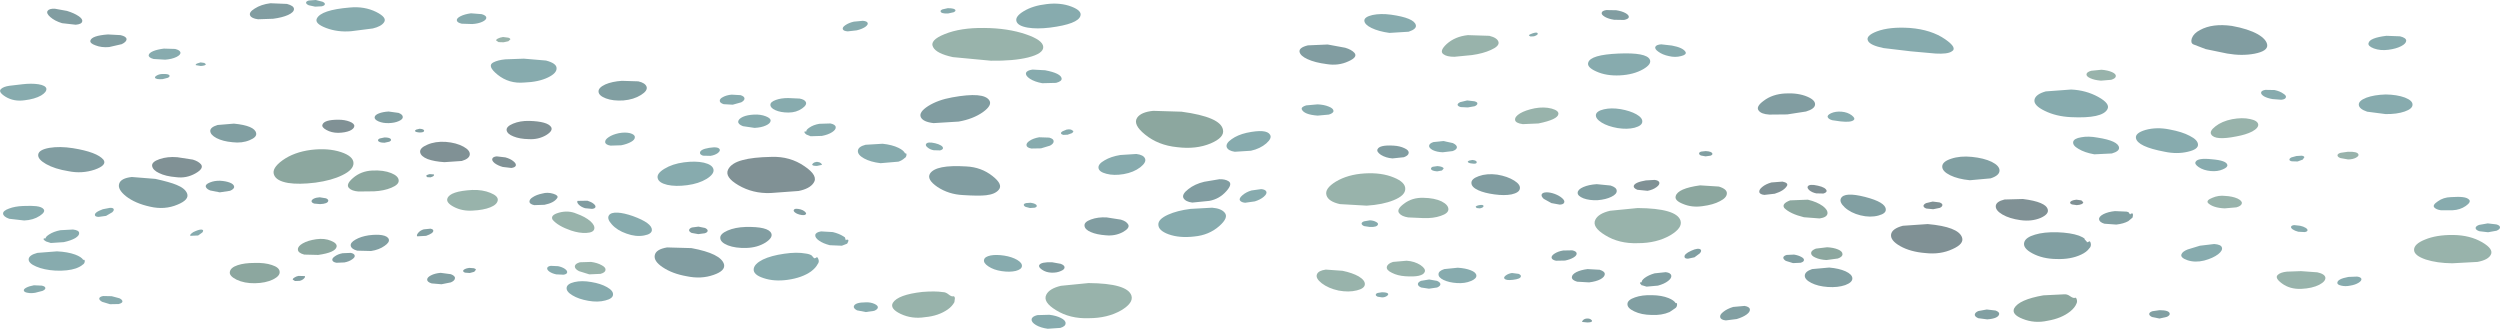 <?xml version="1.0" encoding="UTF-8" standalone="no"?>
<svg xmlns:xlink="http://www.w3.org/1999/xlink" height="96.5px" width="733.05px" xmlns="http://www.w3.org/2000/svg">
  <g transform="matrix(1.0, 0.0, 0.0, 1.0, 0.0, 0.0)">
    <use height="96.5" transform="matrix(1.0, 0.0, 0.0, 1.0, 0.0, 0.0)" width="733.05" xlink:href="#shape0"/>
  </g>
  <defs>
    <g id="shape0" transform="matrix(1.0, 0.0, 0.0, 1.0, 0.0, 0.0)">
      <path d="M572.25 15.1 Q571.05 15.9 567.55 15.7 L560.3 15.05 552.3 14.1 Q548.4 13.3 547.75 12.0 546.95 10.5 550.35 9.2 554.1 7.8 560.05 8.2 566.3 8.7 570.35 11.5 574.1 14.1 572.25 15.1" fill="#87abae" fill-rule="evenodd" stroke="none"/>
      <path d="M664.8 13.2 Q664.95 15.0 661.05 15.75 657.35 16.45 653.05 15.7 L646.75 14.4 643.1 13.0 Q642.25 12.55 642.7 11.2 643.25 9.75 645.1 8.8 648.75 6.8 654.45 7.6 659.2 8.45 662.05 10.05 664.6 11.55 664.8 13.2" fill="#819da1" fill-rule="evenodd" stroke="none"/>
      <path d="M142.6 5.2 Q142.6 5.85 141.4 6.4 140.2 6.95 138.45 7.05 L135.4 6.95 Q134.05 6.65 133.95 6.0 133.85 5.35 135.05 4.75 136.25 4.15 138.1 3.9 L141.25 4.15 Q142.6 4.55 142.6 5.2" fill="#87abae" fill-rule="evenodd" stroke="none"/>
      <path d="M690.8 46.25 Q689.85 46.75 688.5 46.75 L686.25 46.35 Q685.35 46.0 685.4 45.5 685.45 45.05 686.35 44.8 L688.45 44.5 Q691.3 44.4 691.55 45.3 691.7 45.75 690.8 46.25" fill="#98b3ab" fill-rule="evenodd" stroke="none"/>
      <path d="M675.7 46.1 L675.2 46.8 673.7 47.35 672.0 47.3 Q671.3 47.15 671.3 46.8 671.3 46.45 671.9 46.15 L673.35 45.75 674.9 45.65 Q675.6 45.75 675.7 46.1" fill="#87abae" fill-rule="evenodd" stroke="none"/>
      <path d="M149.65 11.55 L149.05 12.1 147.65 12.4 146.2 12.35 145.5 11.9 Q145.4 11.6 146.0 11.3 146.55 11.0 147.5 10.85 L149.05 11.05 Q149.65 11.25 149.65 11.55" fill="#98b3ab" fill-rule="evenodd" stroke="none"/>
      <path d="M160.1 17.75 Q163.15 18.55 163.2 19.95 163.3 21.45 160.7 22.7 157.95 24.05 153.7 24.2 149.25 24.6 145.9 21.9 142.7 19.3 144.65 18.3 146.0 17.6 148.15 17.4 L153.6 17.2 160.1 17.75" fill="#87abae" fill-rule="evenodd" stroke="none"/>
      <path d="M535.95 34.4 Q535.65 33.8 536.9 33.2 538.25 32.6 540.0 32.75 541.75 32.9 542.95 33.8 544.05 34.65 543.6 35.15 542.85 35.95 539.7 35.6 L537.25 35.25 Q536.2 34.95 535.95 34.4" fill="#87abae" fill-rule="evenodd" stroke="none"/>
      <path d="M529.55 32.7 L524.05 33.55 518.8 33.6 Q516.45 33.45 515.7 32.45 514.75 31.3 517.15 29.55 519.7 27.6 523.5 27.4 527.25 27.2 529.95 28.35 532.4 29.4 532.2 30.75 532.05 31.95 529.55 32.7" fill="#819da1" fill-rule="evenodd" stroke="none"/>
      <path d="M657.35 59.65 Q657.2 60.4 655.75 60.8 L652.3 61.1 Q648.95 60.95 647.45 59.55 646.8 58.75 648.7 58.0 650.55 57.2 652.5 57.45 654.55 57.55 656.05 58.2 657.5 58.9 657.35 59.65" fill="#98b3ab" fill-rule="evenodd" stroke="none"/>
      <path d="M650.4 74.55 Q648.9 75.7 646.3 76.4 643.65 77.05 641.4 76.3 639.25 75.55 639.65 74.55 639.95 73.75 641.45 73.15 L645.05 72.05 649.25 71.55 Q651.25 71.7 651.5 72.55 651.8 73.45 650.4 74.55" fill="#87abae" fill-rule="evenodd" stroke="none"/>
      <path d="M694.5 12.65 Q694.8 11.1 699.75 10.5 L703.75 10.65 Q705.55 11.1 705.55 11.95 705.5 12.8 704.05 13.55 702.6 14.3 700.3 14.6 697.95 14.9 696.05 14.2 694.25 13.5 694.5 12.65" fill="#87abae" fill-rule="evenodd" stroke="none"/>
      <path d="M724.0 58.55 Q724.65 59.25 723.0 60.4 721.35 61.55 719.15 61.65 L715.7 61.65 Q714.35 61.45 713.8 60.85 713.15 60.15 714.8 59.05 716.45 57.85 718.65 57.8 720.95 57.65 722.1 57.8 723.45 57.95 724.0 58.55" fill="#87abae" fill-rule="evenodd" stroke="none"/>
      <path d="M685.35 82.95 Q685.35 81.8 688.6 81.2 L691.15 81.1 Q692.25 81.25 692.4 81.75 692.55 82.3 691.6 82.9 690.65 83.5 689.15 83.75 687.7 84.05 686.5 83.75 685.35 83.5 685.35 82.95" fill="#87abae" fill-rule="evenodd" stroke="none"/>
      <path d="M707.4 30.7 Q707.4 31.9 705.1 32.7 702.8 33.5 699.5 33.45 L694.1 32.75 Q691.75 31.95 691.65 30.75 691.55 29.55 693.85 28.65 696.15 27.8 699.55 27.7 702.85 27.75 705.15 28.6 707.45 29.5 707.4 30.7" fill="#87abae" fill-rule="evenodd" stroke="none"/>
      <path d="M727.85 71.05 Q731.25 73.05 730.35 74.7 729.6 76.2 726.45 76.8 L719.05 77.2 Q714.55 77.15 711.3 76.1 707.9 74.95 707.85 73.3 707.8 71.55 711.05 70.25 714.4 68.85 719.3 68.9 724.25 68.95 727.85 71.05" fill="#98b3ab" fill-rule="evenodd" stroke="none"/>
      <path d="M648.4 39.45 Q647.75 38.5 649.6 37.05 651.5 35.55 654.5 34.95 657.5 34.4 659.75 34.9 661.95 35.35 662.15 36.45 662.3 37.5 660.4 38.55 658.55 39.5 655.75 40.0 649.5 41.25 648.4 39.45" fill="#98b3ab" fill-rule="evenodd" stroke="none"/>
      <path d="M663.0 27.1 Q663.1 26.55 664.25 26.35 L666.95 26.4 Q668.55 26.75 669.5 27.45 670.5 28.05 670.25 28.6 670.05 29.15 668.9 29.25 L666.35 29.05 Q664.85 28.8 663.85 28.25 662.9 27.65 663.0 27.1" fill="#87abae" fill-rule="evenodd" stroke="none"/>
      <path d="M617.95 32.0 Q616.5 34.8 607.25 34.35 602.9 34.15 599.55 32.5 596.25 30.9 596.55 29.25 596.85 27.65 599.85 26.8 L607.3 26.25 Q611.7 26.45 615.3 28.45 618.8 30.4 617.95 32.0" fill="#87abae" fill-rule="evenodd" stroke="none"/>
      <path d="M611.8 21.75 Q611.9 21.1 613.2 20.75 L616.2 20.45 Q618.05 20.6 619.3 21.15 620.5 21.7 620.4 22.35 620.35 23.0 619.05 23.4 L616.05 23.65 Q614.15 23.5 612.95 22.95 611.7 22.4 611.8 21.75" fill="#98b3ab" fill-rule="evenodd" stroke="none"/>
      <path d="M667.95 80.55 Q668.7 79.85 670.55 79.65 L674.7 79.5 679.5 79.85 Q681.7 80.35 681.85 81.4 681.95 82.5 680.05 83.5 678.0 84.55 674.8 84.7 671.45 84.85 669.1 83.1 666.85 81.45 667.95 80.55" fill="#98b3ab" fill-rule="evenodd" stroke="none"/>
      <path d="M671.8 66.45 Q671.9 66.1 672.7 66.0 L674.45 66.2 Q675.4 66.4 676.05 66.8 676.7 67.2 676.6 67.6 676.5 67.95 675.75 68.05 L673.9 67.95 Q672.9 67.7 672.25 67.25 671.65 66.8 671.8 66.45" fill="#87abae" fill-rule="evenodd" stroke="none"/>
      <path d="M733.05 66.65 Q733.1 67.2 732.05 67.65 L729.55 68.1 727.0 67.8 Q725.95 67.45 725.9 66.9 725.85 66.35 726.9 65.95 L729.45 65.5 732.0 65.8 Q733.05 66.1 733.05 66.65" fill="#87abae" fill-rule="evenodd" stroke="none"/>
      <path d="M644.5 42.35 Q644.6 43.8 641.5 44.5 638.35 45.25 634.75 44.5 626.75 43.0 626.3 40.5 626.05 39.0 629.1 38.1 632.35 37.2 636.1 37.95 639.9 38.65 642.1 39.85 644.4 41.0 644.5 42.35" fill="#87abae" fill-rule="evenodd" stroke="none"/>
      <path d="M653.1 48.35 Q653.25 49.05 651.8 49.65 650.25 50.35 648.2 50.15 646.1 49.95 644.7 49.0 643.4 48.1 643.8 47.45 644.4 46.25 648.55 46.7 652.85 47.05 653.1 48.35" fill="#87abae" fill-rule="evenodd" stroke="none"/>
      <path d="M311.3 23.05 Q311.35 23.85 309.65 24.3 L305.6 24.4 Q303.4 24.0 302.0 23.1 300.65 22.2 300.85 21.4 301.05 20.65 302.75 20.4 L306.45 20.6 Q311.15 21.5 311.3 23.05" fill="#87abae" fill-rule="evenodd" stroke="none"/>
      <path d="M621.35 43.3 Q621.45 44.35 619.25 45.0 L614.1 45.25 Q611.25 44.75 609.45 43.65 607.7 42.65 607.9 41.6 608.1 40.6 610.25 40.25 612.35 39.85 615.05 40.35 621.15 41.3 621.35 43.3" fill="#87abae" fill-rule="evenodd" stroke="none"/>
      <path d="M316.8 4.65 Q316.1 7.05 307.85 8.1 304.05 8.55 301.35 8.1 298.45 7.6 298.05 6.25 297.6 4.85 300.15 3.3 302.85 1.65 306.9 1.2 310.95 0.7 314.2 1.95 317.3 3.15 316.8 4.65" fill="#87abae" fill-rule="evenodd" stroke="none"/>
      <path d="M288.25 32.85 Q285.35 34.9 281.1 35.65 L273.75 36.1 Q270.65 35.75 270.0 34.35 269.35 32.9 272.15 31.1 275.0 29.3 279.2 28.55 288.5 26.85 290.1 29.45 291.0 30.85 288.25 32.85" fill="#819da1" fill-rule="evenodd" stroke="none"/>
      <path d="M494.25 15.25 Q494.6 16.05 492.9 16.45 491.2 16.9 489.35 16.45 487.45 16.05 486.25 15.15 485.1 14.35 485.4 13.7 485.7 13.1 487.1 13.0 L490.2 13.35 Q493.5 13.95 494.25 15.25" fill="#87abae" fill-rule="evenodd" stroke="none"/>
      <path d="M280.15 3.0 Q280.25 3.3 279.6 3.6 L278.0 3.95 Q275.95 4.05 275.8 3.35 275.7 3.05 276.35 2.75 L277.9 2.4 Q280.0 2.4 280.15 3.0" fill="#87abae" fill-rule="evenodd" stroke="none"/>
      <path d="M483.75 17.45 Q484.4 18.8 481.8 20.3 479.0 21.9 475.0 22.1 471.0 22.3 468.05 20.95 465.25 19.7 465.7 18.35 466.35 16.05 474.6 15.7 482.75 15.35 483.75 17.45" fill="#87abae" fill-rule="evenodd" stroke="none"/>
      <path d="M433.2 30.35 Q433.2 30.8 432.4 31.15 L430.4 31.5 428.3 31.4 Q427.45 31.15 427.4 30.75 427.35 30.35 428.15 29.95 L430.2 29.45 432.35 29.7 Q433.25 29.95 433.2 30.35" fill="#87abae" fill-rule="evenodd" stroke="none"/>
      <path d="M13.3 84.45 Q13.35 84.9 12.45 85.3 L10.3 85.85 Q9.05 86.05 8.1 85.85 7.15 85.7 7.0 85.25 6.85 84.8 7.7 84.35 8.55 83.9 9.95 83.65 L12.25 83.75 Q13.25 83.95 13.3 84.45" fill="#87abae" fill-rule="evenodd" stroke="none"/>
      <path d="M24.1 6.3 Q23.95 7.1 22.2 7.25 L18.2 6.8 Q16.05 6.15 14.75 5.0 13.5 3.9 13.95 3.2 14.4 2.5 16.05 2.55 L19.65 3.2 Q21.75 3.85 23.0 4.7 24.3 5.55 24.1 6.3" fill="#819da1" fill-rule="evenodd" stroke="none"/>
      <path d="M30.35 46.85 Q31.45 48.45 27.75 49.75 24.0 51.0 20.1 50.2 16.05 49.55 13.5 48.1 11.05 46.7 11.2 45.35 11.35 43.9 14.5 43.35 17.55 42.85 21.4 43.45 28.5 44.6 30.35 46.85" fill="#819da1" fill-rule="evenodd" stroke="none"/>
      <path d="M13.6 26.0 Q13.7 27.0 12.05 28.0 10.2 29.05 7.2 29.4 4.05 29.85 1.6 28.35 -0.7 26.9 0.35 26.05 1.05 25.4 2.75 25.15 L6.6 24.7 Q9.2 24.4 11.25 24.7 13.4 25.05 13.6 26.0" fill="#87abae" fill-rule="evenodd" stroke="none"/>
      <path d="M112.6 6.55 Q111.8 7.75 109.3 8.35 L103.0 9.15 Q99.05 9.5 95.6 8.2 92.2 6.9 92.9 5.45 94.1 2.9 102.6 2.2 106.85 1.8 110.3 3.5 113.6 5.15 112.6 6.55" fill="#87abae" fill-rule="evenodd" stroke="none"/>
      <path d="M35.9 88.35 Q35.95 88.85 34.8 89.15 L32.25 89.2 29.95 88.5 Q29.05 88.0 29.1 87.5 29.2 87.0 30.25 86.8 L32.75 86.85 35.0 87.45 Q35.85 87.85 35.9 88.35" fill="#87abae" fill-rule="evenodd" stroke="none"/>
      <path d="M86.2 2.65 Q86.2 3.6 84.45 4.4 82.75 5.15 80.1 5.5 L75.65 5.65 Q73.75 5.4 73.35 4.55 72.9 3.6 74.7 2.5 76.55 1.3 79.3 0.95 L84.15 1.15 Q86.2 1.7 86.2 2.65" fill="#819da1" fill-rule="evenodd" stroke="none"/>
      <path d="M95.25 1.25 Q95.2 1.65 94.35 1.85 L92.4 1.95 90.55 1.55 Q89.75 1.2 89.75 0.8 89.7 0.4 90.55 0.15 L92.6 0.0 94.55 0.5 Q95.35 0.85 95.25 1.25" fill="#87abae" fill-rule="evenodd" stroke="none"/>
      <path d="M477.6 5.05 Q477.45 5.6 476.2 5.85 L473.3 5.8 Q471.65 5.55 470.6 4.95 469.5 4.3 469.65 3.75 469.75 3.15 471.0 2.95 L473.9 3.0 Q475.55 3.25 476.65 3.85 477.7 4.45 477.6 5.05" fill="#819da1" fill-rule="evenodd" stroke="none"/>
      <path d="M16.7 73.7 Q19.85 73.85 22.05 74.65 23.9 75.35 24.4 76.2 24.9 76.0 24.85 76.7 24.75 77.35 24.25 77.6 23.6 78.2 22.25 78.7 19.9 79.5 16.25 79.35 12.9 79.15 10.6 78.15 8.35 77.2 8.4 76.0 8.5 74.8 10.95 74.15 L16.7 73.7" fill="#87abae" fill-rule="evenodd" stroke="none"/>
      <path d="M23.2 68.25 Q23.35 69.0 22.1 69.8 20.8 70.55 18.7 71.0 L14.9 71.25 13.5 70.8 13.0 70.45 Q12.55 70.0 12.9 69.95 13.2 69.75 13.4 69.95 13.25 69.5 14.4 68.75 15.7 67.9 17.7 67.5 L21.4 67.3 Q23.1 67.5 23.2 68.25" fill="#87abae" fill-rule="evenodd" stroke="none"/>
      <path d="M33.3 61.25 Q33.55 61.65 32.9 62.25 L31.1 63.3 28.9 63.6 Q27.95 63.55 27.85 63.15 27.55 62.3 30.15 61.35 L32.2 60.95 Q33.1 60.9 33.3 61.25" fill="#87abae" fill-rule="evenodd" stroke="none"/>
      <path d="M397.15 15.5 Q398.2 16.75 395.35 18.0 392.45 19.35 389.05 18.8 385.55 18.35 383.4 17.35 381.3 16.4 381.05 15.2 380.85 13.95 383.5 13.3 L389.3 13.05 394.45 14.0 Q396.3 14.55 397.15 15.5" fill="#819da1" fill-rule="evenodd" stroke="none"/>
      <path d="M391.0 32.45 Q391.1 33.15 389.65 33.6 L386.35 33.9 Q382.35 33.6 381.7 32.05 381.5 31.35 383.0 30.9 L386.35 30.6 Q388.3 30.7 389.6 31.25 390.9 31.75 391.0 32.45" fill="#87abae" fill-rule="evenodd" stroke="none"/>
      <path d="M415.15 7.35 Q415.45 8.5 413.05 9.3 L407.4 9.65 Q404.2 9.2 402.15 8.2 400.1 7.2 400.05 6.05 400.05 4.95 402.45 4.4 404.8 3.9 407.85 4.3 414.65 5.25 415.15 7.35" fill="#87abae" fill-rule="evenodd" stroke="none"/>
      <path d="M305.9 13.75 Q306.0 15.7 301.45 16.85 297.15 17.9 290.55 17.8 L279.4 16.75 Q274.55 15.7 273.6 13.8 272.5 11.8 277.0 10.0 281.65 8.1 288.6 8.2 295.5 8.25 300.8 10.05 305.8 11.75 305.9 13.75" fill="#98b3ab" fill-rule="evenodd" stroke="none"/>
      <path d="M439.4 12.35 Q439.65 13.55 437.15 14.65 434.85 15.7 431.6 16.15 L426.45 16.65 Q424.2 16.65 423.25 15.9 421.95 15.0 424.2 12.9 426.65 10.7 430.4 10.3 L436.7 10.5 Q439.1 11.1 439.4 12.35" fill="#98b3ab" fill-rule="evenodd" stroke="none"/>
      <path d="M37.1 11.45 Q37.15 12.25 35.7 12.95 L32.0 13.8 Q29.75 14.0 28.0 13.3 26.3 12.7 26.5 11.9 26.9 10.45 31.65 10.1 L35.35 10.3 Q37.05 10.7 37.1 11.45" fill="#819da1" fill-rule="evenodd" stroke="none"/>
      <path d="M49.7 22.15 Q49.85 22.45 49.25 22.8 L47.7 23.2 Q45.75 23.35 45.45 22.8 45.35 22.5 45.95 22.15 46.6 21.75 47.5 21.7 49.5 21.6 49.7 22.15" fill="#87abae" fill-rule="evenodd" stroke="none"/>
      <path d="M60.35 18.8 Q60.35 19.25 58.9 19.35 L57.4 19.1 Q57.3 18.9 57.7 18.65 L58.8 18.3 59.9 18.45 60.35 18.8" fill="#87abae" fill-rule="evenodd" stroke="none"/>
      <path d="M52.9 15.35 Q53.05 16.05 51.75 16.7 50.4 17.35 48.45 17.5 L45.05 17.3 Q43.55 16.9 43.6 16.2 43.65 15.55 44.9 15.0 46.1 14.5 48.05 14.25 L51.35 14.35 Q52.75 14.7 52.9 15.35" fill="#87abae" fill-rule="evenodd" stroke="none"/>
      <path d="M450.85 9.75 Q451.15 10.2 449.8 10.65 L448.75 10.7 448.3 10.4 Q448.35 10.1 449.45 9.75 450.7 9.35 450.85 9.75" fill="#87abae" fill-rule="evenodd" stroke="none"/>
      <path d="M59.4 67.4 Q59.75 67.55 59.35 68.15 L58.1 69.05 55.8 69.15 Q55.65 68.85 56.15 68.45 56.55 68.05 57.35 67.75 58.9 67.1 59.4 67.4" fill="#87abae" fill-rule="evenodd" stroke="none"/>
      <path d="M456.95 33.45 Q456.75 35.05 451.1 36.2 L446.5 36.4 Q444.35 36.1 444.25 35.15 444.15 34.2 445.7 33.25 447.3 32.3 450.0 31.75 452.75 31.25 455.0 31.85 457.1 32.45 456.95 33.45" fill="#98b3ab" fill-rule="evenodd" stroke="none"/>
      <path d="M254.4 6.7 Q254.65 7.2 253.7 7.9 252.7 8.55 251.2 8.9 L248.55 9.2 Q247.35 9.1 247.15 8.6 246.9 8.05 247.85 7.4 248.85 6.7 250.35 6.35 L253.0 6.1 Q254.2 6.2 254.4 6.7" fill="#87abae" fill-rule="evenodd" stroke="none"/>
      <path d="M12.8 61.35 Q13.4 62.15 11.65 63.3 9.75 64.55 7.1 64.65 L2.7 64.15 Q1.0 63.55 0.9 62.65 0.85 61.8 2.65 61.15 4.35 60.5 6.75 60.4 9.4 60.3 10.6 60.45 12.3 60.65 12.8 61.35" fill="#87abae" fill-rule="evenodd" stroke="none"/>
      <path d="M458.65 59.4 Q458.45 59.95 457.35 60.0 L454.9 59.55 452.65 58.3 Q451.85 57.55 452.05 57.0 452.3 56.45 453.35 56.4 454.45 56.35 455.85 56.85 457.2 57.35 458.05 58.1 458.9 58.85 458.65 59.4" fill="#819da1" fill-rule="evenodd" stroke="none"/>
      <path d="M239.25 75.6 Q239.65 75.1 239.95 75.95 240.3 76.8 239.75 77.45 239.2 78.55 237.8 79.6 235.2 81.45 230.95 82.05 227.0 82.6 223.9 81.55 220.8 80.55 221.0 78.85 221.2 77.35 223.7 76.1 226.1 74.95 229.95 74.4 233.65 73.85 236.3 74.35 237.45 74.5 238.05 74.95 L238.45 75.45 238.8 75.75 239.25 75.6" fill="#87abae" fill-rule="evenodd" stroke="none"/>
      <path d="M243.3 71.9 Q241.35 71.4 240.15 70.55 238.95 69.7 239.05 68.9 239.2 68.1 240.75 67.85 L244.2 68.05 Q246.05 68.5 247.3 69.3 L247.75 69.6 248.0 70.45 248.3 70.25 248.65 70.3 Q249.0 70.45 248.4 71.45 L246.85 72.05 243.3 71.9" fill="#87abae" fill-rule="evenodd" stroke="none"/>
      <path d="M226.15 68.4 Q226.7 69.65 224.5 71.1 222.1 72.6 218.9 72.7 215.65 72.8 213.45 71.95 211.3 71.1 211.2 69.85 211.05 68.6 213.35 67.6 215.55 66.65 218.6 66.55 225.25 66.4 226.15 68.4" fill="#819da1" fill-rule="evenodd" stroke="none"/>
      <path d="M236.35 62.7 Q236.05 63.35 234.35 62.9 233.6 62.7 233.1 62.3 232.6 61.85 232.75 61.6 233.0 60.95 234.75 61.4 235.5 61.6 236.0 62.05 236.45 62.45 236.35 62.7" fill="#819da1" fill-rule="evenodd" stroke="none"/>
      <path d="M195.6 72.55 L202.75 72.75 Q211.4 74.35 212.3 77.5 212.75 79.4 209.25 80.6 205.6 81.9 201.35 81.0 197.1 80.25 194.3 78.35 191.6 76.55 192.0 74.8 192.35 73.1 195.6 72.55" fill="#819da1" fill-rule="evenodd" stroke="none"/>
      <path d="M191.15 67.45 Q191.1 68.65 188.85 69.05 186.45 69.5 183.7 68.5 180.95 67.55 179.4 65.8 177.9 64.15 178.55 63.15 179.1 62.25 181.15 62.35 182.95 62.45 185.55 63.35 191.2 65.4 191.15 67.45" fill="#87abae" fill-rule="evenodd" stroke="none"/>
      <path d="M207.5 67.7 Q207.45 68.15 206.65 68.4 L204.75 68.65 202.8 68.3 Q202.0 67.9 202.05 67.45 202.15 66.95 202.9 66.7 L204.8 66.45 206.75 66.85 Q207.55 67.25 207.5 67.7" fill="#819da1" fill-rule="evenodd" stroke="none"/>
      <path d="M174.25 67.15 Q174.0 68.2 171.9 68.3 169.85 68.4 167.45 67.6 163.65 66.3 162.05 64.45 161.25 63.1 163.9 62.35 166.65 61.6 169.05 62.65 171.6 63.55 173.1 64.85 174.5 66.1 174.25 67.15" fill="#98b3ab" fill-rule="evenodd" stroke="none"/>
      <path d="M163.4 58.05 Q162.45 59.5 159.65 60.05 L156.65 60.15 Q155.25 59.85 155.25 59.1 155.25 58.4 156.25 57.8 157.3 57.1 159.0 56.75 160.55 56.3 162.2 56.8 163.85 57.3 163.4 58.05" fill="#819da1" fill-rule="evenodd" stroke="none"/>
      <path d="M174.6 60.7 Q174.5 61.15 173.6 61.25 L171.55 61.05 Q170.4 60.7 169.7 60.0 169.05 59.3 169.35 58.9 L172.25 58.85 Q173.35 59.2 174.0 59.7 174.7 60.25 174.6 60.7" fill="#819da1" fill-rule="evenodd" stroke="none"/>
      <path d="M194.8 49.5 Q197.15 48.05 200.55 47.6 203.95 47.15 206.4 47.7 208.9 48.3 209.2 49.65 209.5 51.0 207.2 52.45 204.9 53.85 201.5 54.3 198.1 54.75 195.65 54.2 193.15 53.6 192.85 52.25 192.5 50.9 194.8 49.5" fill="#87abae" fill-rule="evenodd" stroke="none"/>
      <path d="M225.95 35.5 Q225.8 36.25 224.55 36.8 223.25 37.4 221.25 37.5 L217.85 37.0 Q216.4 36.45 216.45 35.65 216.55 34.85 217.85 34.25 219.1 33.7 221.1 33.6 223.0 33.5 224.55 34.1 226.1 34.7 225.95 35.5" fill="#87abae" fill-rule="evenodd" stroke="none"/>
      <path d="M253.35 46.45 Q251.45 45.4 251.55 44.2 251.65 43.0 253.8 42.45 L258.8 42.15 Q261.6 42.45 263.45 43.35 265.0 44.1 265.4 45.0 265.85 44.8 265.8 45.45 265.7 46.15 265.25 46.35 264.5 47.05 263.45 47.4 L258.2 47.85 Q255.25 47.5 253.35 46.45" fill="#87abae" fill-rule="evenodd" stroke="none"/>
      <path d="M245.05 37.25 Q245.15 38.0 244.0 38.75 242.85 39.5 241.0 39.85 L237.7 39.95 236.45 39.45 236.05 39.1 Q235.7 38.6 236.0 38.55 L236.45 38.55 Q236.3 38.1 237.35 37.4 238.5 36.6 240.25 36.3 L243.5 36.2 Q244.95 36.5 245.05 37.25" fill="#87abae" fill-rule="evenodd" stroke="none"/>
      <path d="M272.7 50.9 Q274.4 48.25 283.3 48.8 287.7 49.0 291.0 51.6 294.2 54.1 292.85 55.65 291.8 56.95 289.15 57.25 287.0 57.5 282.4 57.2 278.15 57.0 274.85 54.8 271.65 52.6 272.7 50.9" fill="#819da1" fill-rule="evenodd" stroke="none"/>
      <path d="M276.5 43.5 Q276.4 43.9 275.65 44.1 L273.75 44.05 Q272.7 43.85 272.0 43.25 271.35 42.75 271.5 42.3 271.9 41.45 274.2 42.0 275.25 42.25 275.9 42.65 276.55 43.05 276.5 43.5" fill="#87abae" fill-rule="evenodd" stroke="none"/>
      <path d="M240.95 48.35 L239.55 48.65 Q238.3 48.65 238.2 48.35 238.05 48.15 238.45 47.85 238.9 47.5 239.55 47.45 240.25 47.5 240.7 47.85 241.1 48.15 240.95 48.35" fill="#87abae" fill-rule="evenodd" stroke="none"/>
      <path d="M299.65 78.05 Q299.55 79.0 297.8 79.45 296.05 79.85 293.7 79.5 291.35 79.15 289.8 78.1 288.3 77.1 288.55 76.15 288.75 75.25 290.5 74.9 292.15 74.6 294.45 74.95 296.7 75.3 298.25 76.2 299.75 77.1 299.65 78.05" fill="#87abae" fill-rule="evenodd" stroke="none"/>
      <path d="M279.4 86.9 Q279.85 86.7 280.0 87.4 L279.85 88.6 Q279.2 89.8 277.95 90.7 275.2 92.65 271.2 93.0 267.4 93.6 264.1 92.05 260.85 90.5 261.8 88.8 263.3 86.4 270.45 85.6 274.2 85.3 276.45 85.65 277.3 85.65 278.1 86.3 278.9 86.95 279.4 86.9" fill="#98b3ab" fill-rule="evenodd" stroke="none"/>
      <path d="M257.4 90.2 Q257.3 90.75 256.3 91.15 L253.85 91.5 251.3 91.0 Q250.25 90.45 250.35 89.85 250.65 88.65 253.9 88.65 255.3 88.6 256.4 89.1 257.5 89.6 257.4 90.2" fill="#87abae" fill-rule="evenodd" stroke="none"/>
      <path d="M312.45 94.8 Q312.45 95.7 310.9 96.15 L307.2 96.4 Q305.1 96.1 303.75 95.3 302.35 94.45 302.5 93.6 302.6 92.8 304.15 92.4 L307.7 92.3 Q309.75 92.55 311.1 93.25 312.5 93.95 312.45 94.8" fill="#87abae" fill-rule="evenodd" stroke="none"/>
      <path d="M328.75 91.0 Q324.75 93.3 319.25 93.3 313.75 93.5 309.65 90.95 305.7 88.55 306.8 86.4 307.7 84.6 311.1 83.8 L319.2 83.0 Q330.55 83.1 331.75 86.65 332.45 88.8 328.75 91.0" fill="#98b3ab" fill-rule="evenodd" stroke="none"/>
      <path d="M489.75 69.0 Q485.75 71.3 480.25 71.3 474.75 71.5 470.65 68.95 466.7 66.55 467.8 64.4 468.7 62.6 472.1 61.8 L480.2 61.0 Q491.55 61.1 492.75 64.65 493.45 66.8 489.75 69.0" fill="#98b3ab" fill-rule="evenodd" stroke="none"/>
      <path d="M330.8 65.8 Q331.4 66.85 329.25 68.05 327.0 69.25 324.3 69.0 321.55 68.8 319.85 68.05 318.1 67.3 318.0 66.2 317.85 65.1 319.9 64.35 321.95 63.6 324.5 63.75 L328.65 64.4 Q330.25 64.85 330.8 65.8" fill="#819da1" fill-rule="evenodd" stroke="none"/>
      <path d="M304.0 60.35 Q304.05 60.7 303.4 60.9 L302.0 61.0 300.7 60.65 Q300.15 60.35 300.2 60.0 300.25 59.7 300.85 59.55 L302.2 59.45 Q303.9 59.7 304.0 60.35" fill="#87abae" fill-rule="evenodd" stroke="none"/>
      <path d="M335.75 46.5 Q336.2 47.6 334.35 49.05 332.4 50.55 329.5 51.05 326.6 51.55 324.4 50.95 322.25 50.4 322.1 49.25 321.95 48.1 323.9 47.0 325.75 45.9 328.5 45.45 L333.2 45.15 Q335.3 45.4 335.75 46.5" fill="#87abae" fill-rule="evenodd" stroke="none"/>
      <path d="M360.25 53.15 Q361.5 53.95 359.55 56.1 357.55 58.35 354.6 58.9 L349.6 59.4 Q347.6 59.15 347.0 58.05 346.5 56.95 348.45 55.45 350.35 53.95 353.1 53.3 L357.55 52.55 Q359.25 52.5 360.25 53.15" fill="#819da1" fill-rule="evenodd" stroke="none"/>
      <path d="M359.1 62.35 Q360.35 63.8 357.5 66.3 354.5 68.95 350.15 69.35 345.85 69.85 342.65 68.7 339.65 67.6 339.65 65.85 339.6 64.25 342.5 62.95 345.15 61.75 349.1 61.25 L355.4 60.9 Q358.05 61.1 359.1 62.35" fill="#87abae" fill-rule="evenodd" stroke="none"/>
      <path d="M364.3 57.25 Q365.4 56.3 366.95 55.85 L369.8 55.45 Q371.0 55.55 371.3 56.15 371.6 56.8 370.55 57.7 369.55 58.55 367.95 59.05 L365.1 59.45 Q364.0 59.35 363.6 58.8 363.2 58.2 364.3 57.25" fill="#87abae" fill-rule="evenodd" stroke="none"/>
      <path d="M372.4 39.5 Q373.05 40.5 371.3 42.05 369.5 43.6 366.8 44.2 L362.05 44.5 Q360.1 44.2 359.7 43.15 359.35 42.05 361.15 40.8 362.9 39.55 365.5 38.95 371.35 37.7 372.4 39.5" fill="#87abae" fill-rule="evenodd" stroke="none"/>
      <path d="M412.05 55.45 Q412.0 57.35 408.65 58.7 405.5 60.0 400.75 60.3 L392.9 59.85 Q389.5 59.1 388.95 57.25 388.35 55.3 391.7 53.25 395.2 51.15 400.15 50.85 405.1 50.55 408.7 52.05 412.15 53.45 412.05 55.45" fill="#98b3ab" fill-rule="evenodd" stroke="none"/>
      <path d="M424.7 61.3 Q424.75 62.55 422.45 63.3 420.3 64.05 417.4 63.95 L412.9 63.75 Q411.0 63.45 410.3 62.55 409.35 61.45 411.65 59.75 414.05 57.9 417.35 58.0 420.6 58.05 422.7 59.05 424.65 60.05 424.7 61.3" fill="#98b3ab" fill-rule="evenodd" stroke="none"/>
      <path d="M413.05 44.85 Q413.0 45.6 411.65 46.1 L408.3 46.45 Q406.35 46.3 404.9 45.4 403.6 44.5 403.9 43.8 404.45 42.45 408.6 42.7 410.45 42.8 411.8 43.45 413.15 44.05 413.05 44.85" fill="#819da1" fill-rule="evenodd" stroke="none"/>
      <path d="M421.5 48.7 Q423.25 48.85 423.3 49.45 L422.8 50.0 421.4 50.25 Q419.65 50.1 419.6 49.5 419.55 49.15 420.1 48.9 L421.5 48.7" fill="#87abae" fill-rule="evenodd" stroke="none"/>
      <path d="M444.0 52.95 Q445.9 54.15 445.65 55.35 445.45 56.5 443.2 57.0 441.1 57.4 438.2 57.0 435.25 56.6 433.5 55.8 431.5 54.9 431.45 53.7 431.35 52.45 433.6 51.65 435.95 50.8 439.0 51.2 442.0 51.7 444.0 52.95" fill="#819da1" fill-rule="evenodd" stroke="none"/>
      <path d="M433.0 47.65 Q432.9 48.15 431.65 47.95 430.6 47.85 430.4 47.5 430.3 47.3 430.75 47.1 L431.75 46.9 Q433.1 47.05 433.0 47.65" fill="#87abae" fill-rule="evenodd" stroke="none"/>
      <path d="M427.2 43.15 Q427.2 43.85 425.95 44.3 L423.05 44.65 Q421.35 44.6 420.1 44.0 418.9 43.35 419.05 42.65 419.2 42.0 420.35 41.65 L423.2 41.35 426.0 41.95 Q427.15 42.5 427.2 43.15" fill="#87abae" fill-rule="evenodd" stroke="none"/>
      <path d="M435.0 60.35 Q435.1 60.85 433.95 61.1 L433.0 61.0 432.7 60.65 Q432.75 60.35 433.75 60.15 434.85 59.95 435.0 60.35" fill="#87abae" fill-rule="evenodd" stroke="none"/>
      <path d="M404.05 65.8 Q403.8 66.65 401.65 66.55 L400.0 66.3 Q399.3 66.0 399.25 65.6 399.2 65.2 399.95 64.9 L401.7 64.6 Q402.7 64.65 403.45 65.05 404.15 65.4 404.05 65.8" fill="#87abae" fill-rule="evenodd" stroke="none"/>
      <path d="M400.2 83.4 Q400.1 84.6 397.85 85.15 395.5 85.75 392.5 85.2 389.5 84.55 387.55 83.05 385.7 81.6 386.15 80.45 386.55 79.35 388.75 79.05 L393.65 79.4 Q396.55 80.0 398.4 81.05 400.3 82.2 400.2 83.4" fill="#98b3ab" fill-rule="evenodd" stroke="none"/>
      <path d="M407.0 86.1 Q407.2 86.4 406.65 86.8 406.05 87.2 405.25 87.2 L403.95 87.0 Q403.4 86.75 403.4 86.45 403.4 86.1 403.95 85.9 L405.2 85.7 Q406.7 85.7 407.0 86.1" fill="#87abae" fill-rule="evenodd" stroke="none"/>
      <path d="M417.75 79.75 Q417.1 81.35 412.05 81.0 409.8 80.85 408.15 80.0 406.45 79.2 406.65 78.25 406.85 77.3 408.45 76.8 L412.45 76.45 Q414.8 76.6 416.55 77.75 418.15 78.85 417.75 79.75" fill="#98b3ab" fill-rule="evenodd" stroke="none"/>
      <path d="M422.35 83.3 Q422.4 83.85 421.4 84.3 L419.0 84.65 416.7 84.3 Q415.8 83.9 415.75 83.35 415.7 82.8 416.65 82.35 L419.05 81.95 421.35 82.35 Q422.3 82.75 422.35 83.3" fill="#87abae" fill-rule="evenodd" stroke="none"/>
      <path d="M432.9 80.75 Q433.0 81.7 431.3 82.4 429.55 83.15 427.2 83.0 424.9 82.85 423.3 82.1 421.75 81.35 421.8 80.4 421.8 79.45 423.5 78.9 L427.45 78.5 Q429.75 78.65 431.25 79.25 432.8 79.85 432.9 80.75" fill="#87abae" fill-rule="evenodd" stroke="none"/>
      <path d="M445.3 80.3 Q446.05 80.65 445.95 81.05 445.85 81.8 443.6 82.05 441.5 82.3 441.1 81.65 440.85 81.3 441.55 80.75 442.3 80.2 443.35 80.05 L445.3 80.3" fill="#87abae" fill-rule="evenodd" stroke="none"/>
      <path d="M312.15 78.35 Q312.2 79.0 311.1 79.45 309.95 80.0 308.35 79.95 306.7 79.9 305.5 79.05 304.4 78.3 304.75 77.7 305.25 76.8 308.5 76.9 L311.0 77.35 Q312.1 77.75 312.15 78.35" fill="#819da1" fill-rule="evenodd" stroke="none"/>
      <path d="M308.95 41.4 Q309.0 42.1 307.9 42.7 L305.25 43.5 302.4 43.55 Q301.1 43.3 301.0 42.65 300.85 41.95 301.95 41.25 303.0 40.55 304.7 40.25 L307.65 40.35 Q308.95 40.7 308.95 41.4" fill="#87abae" fill-rule="evenodd" stroke="none"/>
      <path d="M314.7 38.4 Q314.8 38.7 314.3 39.05 L313.05 39.5 311.75 39.55 Q311.2 39.4 311.1 39.1 311.05 38.8 311.55 38.5 L312.75 38.0 Q313.5 37.85 314.05 38.0 L314.7 38.4" fill="#87abae" fill-rule="evenodd" stroke="none"/>
      <path d="M145.95 58.75 Q145.75 60.0 143.75 60.8 141.75 61.6 138.6 61.75 135.5 61.95 133.05 60.65 130.7 59.4 131.2 58.15 132.0 56.05 138.5 55.7 141.5 55.6 143.8 56.55 146.15 57.5 145.95 58.75" fill="#98b3ab" fill-rule="evenodd" stroke="none"/>
      <path d="M166.3 79.9 Q166.2 80.4 165.25 80.55 L163.1 80.45 Q161.9 80.2 161.1 79.65 160.35 79.1 160.45 78.6 160.55 78.1 161.5 77.95 L163.65 78.05 Q164.85 78.3 165.65 78.85 166.4 79.4 166.3 79.9" fill="#87abae" fill-rule="evenodd" stroke="none"/>
      <path d="M177.55 79.15 Q177.5 79.9 176.1 80.3 L172.8 80.45 169.75 79.5 Q168.5 78.85 168.55 78.05 168.65 77.3 170.05 76.9 L173.3 76.8 Q175.15 77.05 176.4 77.75 177.65 78.4 177.55 79.15" fill="#98b3ab" fill-rule="evenodd" stroke="none"/>
      <path d="M179.75 86.4 Q179.7 87.55 177.5 88.1 175.3 88.7 172.5 88.2 169.65 87.7 167.85 86.6 166.0 85.5 166.15 84.35 166.3 83.2 168.45 82.7 170.6 82.2 173.4 82.7 176.15 83.15 178.0 84.2 179.85 85.25 179.75 86.4" fill="#87abae" fill-rule="evenodd" stroke="none"/>
      <path d="M481.55 35.7 Q481.5 36.85 479.3 37.45 477.15 38.0 474.3 37.55 471.45 37.05 469.65 35.95 467.8 34.8 467.95 33.65 468.15 32.55 470.3 32.05 472.45 31.55 475.2 32.0 478.0 32.5 479.8 33.5 481.65 34.55 481.55 35.7" fill="#87abae" fill-rule="evenodd" stroke="none"/>
      <path d="M186.15 40.2 Q186.2 40.95 185.05 41.6 183.9 42.25 182.15 42.6 L179.0 42.7 Q177.55 42.45 177.45 41.7 177.35 40.95 178.5 40.2 179.6 39.45 181.45 39.05 183.3 38.7 184.75 39.05 186.15 39.45 186.15 40.2" fill="#87abae" fill-rule="evenodd" stroke="none"/>
      <path d="M211.05 43.85 Q211.2 44.3 210.45 44.9 209.6 45.5 208.35 45.7 L206.15 45.65 Q205.25 45.35 205.25 44.85 205.2 43.8 207.95 43.35 210.7 42.9 211.05 43.85" fill="#87abae" fill-rule="evenodd" stroke="none"/>
      <path d="M218.3 28.85 Q218.35 29.45 217.35 30.0 L214.85 30.7 212.2 30.55 Q211.1 30.2 211.05 29.6 211.0 28.95 212.0 28.45 213.0 27.9 214.5 27.75 L217.15 27.9 Q218.25 28.25 218.3 28.85" fill="#87abae" fill-rule="evenodd" stroke="none"/>
      <path d="M236.25 29.85 Q236.75 30.7 235.2 31.8 233.5 33.0 231.2 33.0 228.9 33.0 227.35 32.3 225.9 31.65 225.9 30.75 225.85 29.9 227.5 29.3 229.0 28.75 231.1 28.75 L234.45 28.9 Q235.85 29.15 236.25 29.85" fill="#87abae" fill-rule="evenodd" stroke="none"/>
      <path d="M151.25 48.55 Q151.05 49.1 149.95 49.25 L147.4 48.95 Q146.0 48.55 145.05 47.85 144.15 47.1 144.35 46.55 144.55 45.95 145.65 45.85 L148.2 46.15 Q149.65 46.55 150.5 47.25 151.4 47.95 151.25 48.55" fill="#809195" fill-rule="evenodd" stroke="none"/>
      <path d="M603.25 68.1 Q607.2 68.25 609.6 69.1 610.8 69.55 611.3 70.05 611.1 70.1 611.65 70.6 L611.95 70.95 Q611.7 71.2 612.4 70.9 612.85 70.45 613.05 71.35 613.25 72.25 612.6 72.85 611.85 73.9 610.25 74.65 607.2 76.1 603.0 75.95 598.95 75.9 595.95 74.3 593.05 72.75 593.55 71.05 593.95 69.6 596.7 68.8 599.3 68.0 603.25 68.1" fill="#819fa2" fill-rule="evenodd" stroke="none"/>
      <path d="M616.75 62.8 Q618.15 62.1 620.15 61.9 L623.55 62.05 624.1 62.2 624.6 62.9 Q624.65 62.7 624.85 62.65 L625.2 62.55 Q625.6 62.65 625.3 63.8 L624.05 64.85 Q622.7 65.6 620.55 65.85 L617.05 65.6 Q615.6 65.15 615.5 64.35 615.35 63.55 616.75 62.8" fill="#819fa2" fill-rule="evenodd" stroke="none"/>
      <path d="M600.45 61.45 Q600.8 62.8 598.35 63.9 595.7 65.0 592.45 64.55 589.2 64.1 587.15 62.9 585.1 61.7 585.2 60.4 585.3 59.1 587.75 58.5 L593.15 58.35 Q599.95 59.2 600.45 61.45" fill="#809195" fill-rule="evenodd" stroke="none"/>
      <path d="M607.0 59.4 Q607.1 58.75 608.85 58.55 L610.3 58.75 610.85 59.3 Q610.8 60.0 608.95 60.15 L607.55 59.95 Q606.95 59.7 607.0 59.4" fill="#809195" fill-rule="evenodd" stroke="none"/>
      <path d="M572.5 73.05 Q568.95 74.7 564.55 74.2 560.15 73.85 557.15 72.15 554.25 70.5 554.5 68.75 554.75 67.05 557.95 66.2 L565.25 65.7 Q574.2 66.5 575.3 69.6 576.0 71.5 572.5 73.05" fill="#809195" fill-rule="evenodd" stroke="none"/>
      <path d="M552.95 61.4 Q553.05 62.6 550.8 63.2 548.4 63.85 545.55 63.15 542.7 62.45 540.9 60.8 539.25 59.25 539.8 58.15 540.8 56.2 546.9 57.75 552.9 59.3 552.95 61.4" fill="#819fa2" fill-rule="evenodd" stroke="none"/>
      <path d="M569.55 60.1 Q569.55 60.6 568.8 60.95 L566.85 61.35 564.85 61.15 Q564.0 60.85 564.0 60.35 564.05 59.9 564.8 59.55 L566.7 59.1 568.7 59.35 Q569.55 59.65 569.55 60.1" fill="#809195" fill-rule="evenodd" stroke="none"/>
      <path d="M524.9 58.75 L530.1 58.55 Q532.8 59.2 534.45 60.4 536.0 61.55 535.85 62.65 535.65 63.75 533.55 64.05 L528.95 63.7 Q524.9 62.7 523.2 61.0 522.3 59.75 524.9 58.75" fill="#8ca79f" fill-rule="evenodd" stroke="none"/>
      <path d="M524.0 54.45 Q523.15 55.95 520.4 56.8 L517.35 57.15 Q515.95 57.0 515.85 56.25 515.8 55.55 516.75 54.8 517.7 54.0 519.4 53.5 L522.65 53.25 Q524.4 53.6 524.0 54.45" fill="#809195" fill-rule="evenodd" stroke="none"/>
      <path d="M535.6 56.05 Q535.5 56.5 534.65 56.75 L532.55 56.7 Q531.35 56.45 530.55 55.8 529.85 55.15 530.05 54.7 530.5 53.85 533.05 54.45 534.2 54.7 534.9 55.1 535.65 55.6 535.6 56.05" fill="#809195" fill-rule="evenodd" stroke="none"/>
      <path d="M584.0 47.45 Q586.3 48.6 586.3 50.0 586.3 51.45 583.7 52.3 L577.6 52.85 Q574.1 52.5 571.85 51.4 569.5 50.25 569.5 48.85 569.5 47.4 572.1 46.55 574.75 45.65 578.2 46.0 581.7 46.35 584.0 47.45" fill="#819fa2" fill-rule="evenodd" stroke="none"/>
      <path d="M470.55 80.45 Q470.45 81.25 469.25 81.9 468.0 82.55 465.95 82.8 L462.45 82.6 Q460.9 82.15 460.9 81.3 460.9 80.5 462.2 79.8 463.5 79.15 465.5 78.9 L469.05 79.1 Q470.65 79.6 470.55 80.45" fill="#819fa2" fill-rule="evenodd" stroke="none"/>
      <path d="M491.35 88.9 Q491.75 88.65 491.75 89.35 491.7 90.05 491.25 90.35 L489.55 91.5 Q487.25 92.5 484.25 92.35 481.25 92.3 479.2 91.3 477.15 90.35 477.2 89.15 477.2 87.95 479.4 87.2 481.5 86.45 484.45 86.55 487.25 86.6 489.25 87.4 490.85 88.05 491.35 88.9" fill="#819fa2" fill-rule="evenodd" stroke="none"/>
      <path d="M490.05 80.8 Q490.2 81.55 489.1 82.4 488.0 83.25 486.15 83.75 L482.8 84.05 481.5 83.65 Q481.5 83.85 481.1 83.35 480.7 82.9 481.0 82.8 L481.4 82.75 Q481.25 82.3 482.25 81.5 483.4 80.65 485.15 80.15 L488.45 79.8 Q489.9 80.0 490.05 80.8" fill="#819fa2" fill-rule="evenodd" stroke="none"/>
      <path d="M235.9 48.75 Q240.05 51.55 238.55 53.65 237.4 55.35 234.15 56.0 L225.95 56.6 Q220.75 56.8 216.5 54.3 212.4 51.9 213.5 49.7 214.45 47.8 217.7 46.95 220.7 46.1 226.2 46.0 231.65 45.8 235.9 48.75" fill="#809195" fill-rule="evenodd" stroke="none"/>
      <path d="M498.75 73.3 Q498.95 73.7 498.4 74.3 L496.85 75.45 494.95 75.85 Q494.05 75.85 493.95 75.4 493.7 74.5 495.95 73.5 496.9 73.05 497.7 72.95 498.55 72.9 498.75 73.3" fill="#819fa2" fill-rule="evenodd" stroke="none"/>
      <path d="M466.8 94.2 Q466.65 94.55 465.4 94.55 L463.95 94.4 Q463.8 94.2 464.2 93.85 464.6 93.45 465.3 93.4 466.0 93.35 466.45 93.65 466.9 93.95 466.8 94.2" fill="#819fa2" fill-rule="evenodd" stroke="none"/>
      <path d="M474.05 55.9 Q474.15 56.9 472.5 57.7 470.9 58.5 468.45 58.7 466.05 58.8 464.3 58.15 462.55 57.45 462.6 56.5 462.65 55.55 464.25 54.85 465.85 54.15 468.2 54.0 L472.25 54.4 Q474.0 54.95 474.05 55.9" fill="#819fa2" fill-rule="evenodd" stroke="none"/>
      <path d="M607.0 86.85 Q607.85 87.45 608.35 87.35 608.75 87.1 608.95 87.8 609.15 88.5 608.85 89.05 608.4 90.2 607.05 91.3 604.5 93.35 600.4 94.05 596.55 94.9 593.1 93.5 589.75 92.2 590.6 90.4 592.0 87.85 599.15 86.6 L605.25 86.3 Q606.1 86.2 607.0 86.85" fill="#8ca79f" fill-rule="evenodd" stroke="none"/>
      <path d="M586.2 92.1 Q585.95 93.4 582.7 93.65 L580.05 93.3 Q578.95 92.8 579.05 92.2 579.15 91.6 580.1 91.2 L582.55 90.75 585.15 91.05 Q586.3 91.5 586.2 92.1" fill="#819fa2" fill-rule="evenodd" stroke="none"/>
      <path d="M358.6 38.05 Q359.1 40.3 355.0 42.05 350.7 43.85 345.15 43.15 339.6 42.6 335.75 39.45 332.1 36.5 333.45 34.5 334.6 32.85 338.15 32.5 L346.45 32.75 Q357.95 34.3 358.6 38.05" fill="#8ca79f" fill-rule="evenodd" stroke="none"/>
      <path d="M161.6 37.25 Q162.25 38.35 160.1 39.65 157.85 40.95 155.1 40.8 152.35 40.75 150.55 40.0 148.75 39.3 148.55 38.2 148.4 37.1 150.45 36.25 152.5 35.4 155.15 35.45 160.55 35.6 161.6 37.25" fill="#809195" fill-rule="evenodd" stroke="none"/>
      <path d="M502.1 45.05 Q502.2 45.4 501.55 45.65 L500.1 45.85 498.75 45.6 Q498.2 45.35 498.2 45.0 498.2 44.65 498.8 44.45 L500.15 44.3 Q501.95 44.4 502.1 45.05" fill="#819fa2" fill-rule="evenodd" stroke="none"/>
      <path d="M189.6 25.45 Q189.95 26.6 187.95 27.85 185.8 29.2 182.8 29.45 179.8 29.65 177.65 28.85 175.55 28.05 175.5 26.85 175.45 25.7 177.5 24.75 179.45 23.9 182.35 23.7 L187.15 23.85 Q189.2 24.3 189.6 25.45" fill="#819fa2" fill-rule="evenodd" stroke="none"/>
      <path d="M58.95 48.2 Q59.85 49.4 57.3 50.85 54.65 52.35 51.65 51.95 48.55 51.7 46.65 50.75 44.8 49.9 44.6 48.65 44.45 47.45 46.8 46.65 49.15 45.85 52.0 46.1 L56.55 46.8 Q58.2 47.3 58.95 48.2" fill="#809195" fill-rule="evenodd" stroke="none"/>
      <path d="M38.65 51.9 L45.55 52.45 Q49.85 53.4 51.75 54.2 54.25 55.2 54.85 56.7 55.6 58.55 52.05 60.0 48.3 61.6 44.0 60.6 39.65 59.65 36.95 57.55 34.4 55.5 34.95 53.85 35.45 52.25 38.65 51.9" fill="#819fa2" fill-rule="evenodd" stroke="none"/>
      <path d="M68.65 54.7 Q68.75 55.4 67.45 55.95 L64.45 56.4 61.65 55.85 Q60.6 55.45 60.35 54.8 60.15 54.05 61.55 53.5 62.9 52.95 64.55 53.0 66.25 53.1 67.4 53.55 68.55 54.0 68.65 54.7" fill="#819fa2" fill-rule="evenodd" stroke="none"/>
      <path d="M75.1 39.0 Q75.4 40.2 73.2 41.1 70.95 42.05 68.15 41.7 65.35 41.45 63.5 40.5 61.7 39.55 61.65 38.4 61.65 37.3 63.8 36.65 L68.6 36.25 Q74.65 36.85 75.1 39.0" fill="#819fa2" fill-rule="evenodd" stroke="none"/>
      <path d="M103.65 47.8 Q103.7 49.75 100.4 51.35 97.3 52.9 92.5 53.55 87.65 54.15 84.5 53.65 81.0 53.05 80.35 51.25 79.6 49.35 82.85 47.0 86.2 44.6 91.2 43.95 96.2 43.35 100.0 44.6 103.6 45.8 103.65 47.8" fill="#8ca79f" fill-rule="evenodd" stroke="none"/>
      <path d="M116.9 52.85 Q117.05 54.1 114.75 55.05 112.6 55.95 109.7 56.1 L105.1 56.15 Q103.15 56.0 102.35 55.15 101.3 54.1 103.5 52.2 105.85 50.15 109.2 50.0 112.5 49.85 114.7 50.75 116.8 51.6 116.9 52.85" fill="#8ca79f" fill-rule="evenodd" stroke="none"/>
      <path d="M103.9 36.95 Q103.85 37.75 102.55 38.35 101.2 38.9 99.2 38.95 97.2 38.95 95.7 38.1 94.25 37.3 94.55 36.55 95.05 35.1 99.2 35.1 101.1 35.1 102.5 35.65 103.9 36.2 103.9 36.95" fill="#809195" fill-rule="evenodd" stroke="none"/>
      <path d="M114.65 40.95 Q114.75 41.25 114.15 41.55 L112.75 41.85 Q111.05 41.85 110.85 41.2 110.75 40.9 111.35 40.6 L112.75 40.3 Q114.5 40.3 114.65 40.95" fill="#819fa2" fill-rule="evenodd" stroke="none"/>
      <path d="M137.75 45.35 Q137.6 46.55 135.4 47.2 L130.3 47.55 Q127.3 47.35 125.4 46.65 123.4 45.85 123.2 44.65 123.0 43.4 125.25 42.45 127.6 41.4 130.7 41.6 133.8 41.85 135.9 43.0 137.9 44.1 137.75 45.35" fill="#809195" fill-rule="evenodd" stroke="none"/>
      <path d="M124.35 38.4 Q124.3 38.85 123.0 38.85 121.85 38.75 121.7 38.45 121.6 38.25 122.05 38.0 L123.05 37.75 Q124.45 37.85 124.35 38.4" fill="#819fa2" fill-rule="evenodd" stroke="none"/>
      <path d="M118.1 34.25 Q118.2 34.95 116.95 35.5 115.75 36.05 114.0 36.1 112.3 36.15 111.0 35.6 109.75 35.05 109.85 34.35 109.95 33.7 111.1 33.25 112.25 32.8 113.95 32.7 L116.85 33.1 Q118.05 33.55 118.1 34.25" fill="#819fa2" fill-rule="evenodd" stroke="none"/>
      <path d="M127.25 51.15 Q127.45 51.65 126.25 52.0 L125.3 51.95 124.95 51.6 Q125.0 51.3 126.0 51.05 L127.25 51.15" fill="#819fa2" fill-rule="evenodd" stroke="none"/>
      <path d="M96.25 58.9 Q96.1 59.75 93.85 59.85 L92.15 59.7 Q91.4 59.45 91.35 59.05 91.3 58.65 92.0 58.25 92.75 57.9 93.75 57.85 L95.6 58.15 Q96.35 58.5 96.25 58.9" fill="#819fa2" fill-rule="evenodd" stroke="none"/>
      <path d="M79.7 77.7 Q81.9 78.4 82.0 79.65 82.15 80.9 80.05 81.95 77.85 83.0 74.75 83.05 71.65 83.1 69.35 82.0 67.15 80.9 67.4 79.7 67.6 78.45 69.7 77.75 71.65 77.1 74.65 77.1 77.65 77.0 79.7 77.7" fill="#8ca79f" fill-rule="evenodd" stroke="none"/>
      <path d="M89.35 80.95 Q89.6 81.15 89.15 81.65 88.6 82.2 87.85 82.35 L86.5 82.4 85.85 82.0 Q85.8 81.7 86.3 81.4 86.8 81.05 87.5 80.9 L89.35 80.95" fill="#819fa2" fill-rule="evenodd" stroke="none"/>
      <path d="M98.7 72.35 Q98.35 74.05 93.3 74.75 L89.2 74.65 Q87.35 74.15 87.35 73.15 87.3 72.2 88.8 71.35 90.3 70.5 92.7 70.15 95.15 69.8 97.05 70.6 98.9 71.35 98.7 72.35" fill="#8ca79f" fill-rule="evenodd" stroke="none"/>
      <path d="M104.0 74.9 Q104.15 75.45 103.25 76.05 102.35 76.7 101.0 76.95 L98.65 77.05 Q97.6 76.85 97.45 76.3 97.3 75.75 98.2 75.15 99.1 74.5 100.45 74.25 L102.85 74.15 Q103.85 74.35 104.0 74.9" fill="#819fa2" fill-rule="evenodd" stroke="none"/>
      <path d="M114.0 70.15 Q114.3 71.05 112.75 72.1 111.15 73.25 108.8 73.6 L104.75 73.5 Q103.05 73.05 102.85 72.1 102.65 71.15 104.25 70.25 105.8 69.35 108.1 69.0 110.45 68.7 112.0 68.95 113.7 69.25 114.0 70.15" fill="#819fa2" fill-rule="evenodd" stroke="none"/>
      <path d="M127.05 67.65 Q127.1 68.4 124.95 69.15 L122.35 69.3 Q122.05 69.0 122.6 68.3 123.2 67.55 124.25 67.25 L126.25 67.05 Q127.1 67.25 127.05 67.65" fill="#819fa2" fill-rule="evenodd" stroke="none"/>
      <path d="M485.2 52.75 Q486.35 52.9 486.55 53.5 486.7 54.15 485.75 54.85 484.7 55.65 483.1 55.95 L480.1 55.65 Q478.9 55.15 479.05 54.5 479.35 53.45 482.6 52.9 L485.2 52.75" fill="#809195" fill-rule="evenodd" stroke="none"/>
      <path d="M133.4 81.6 Q133.35 82.3 132.2 82.8 L129.45 83.35 126.55 83.1 Q125.3 82.7 125.25 82.05 125.2 81.35 126.35 80.75 127.5 80.15 129.2 80.0 L132.2 80.4 Q133.5 80.9 133.4 81.6" fill="#819fa2" fill-rule="evenodd" stroke="none"/>
      <path d="M139.55 79.1 L139.05 79.7 137.75 80.05 136.4 79.95 Q135.85 79.8 135.8 79.45 135.8 79.15 136.3 78.9 136.8 78.65 137.6 78.55 L138.95 78.65 Q139.5 78.8 139.55 79.1" fill="#819fa2" fill-rule="evenodd" stroke="none"/>
      <path d="M506.35 56.75 Q506.3 58.0 504.3 59.0 502.35 60.05 499.2 60.45 496.1 60.9 493.5 59.8 490.95 58.8 491.35 57.5 491.95 55.25 498.5 54.35 L504.0 54.7 Q506.45 55.45 506.35 56.75" fill="#8ca79f" fill-rule="evenodd" stroke="none"/>
      <path d="M526.05 74.65 Q527.3 74.85 528.2 75.35 529.05 75.8 528.95 76.3 528.9 76.8 527.95 77.05 L525.75 77.15 523.65 76.5 Q522.85 76.0 522.9 75.5 523.0 75.0 523.9 74.75 L526.05 74.65" fill="#819fa2" fill-rule="evenodd" stroke="none"/>
      <path d="M540.25 74.5 Q540.3 75.3 538.9 75.8 L535.55 76.25 Q533.65 76.15 532.35 75.55 531.05 75.0 531.05 74.2 531.05 73.45 532.45 72.9 L535.75 72.5 Q537.65 72.6 538.95 73.15 540.25 73.7 540.25 74.5" fill="#8ca79f" fill-rule="evenodd" stroke="none"/>
      <path d="M543.15 81.6 Q543.2 82.8 541.05 83.6 538.85 84.35 535.95 84.15 533.05 83.95 531.1 82.95 529.15 81.95 529.2 80.8 529.25 79.6 531.35 78.9 L536.35 78.45 Q539.25 78.7 541.15 79.55 543.1 80.45 543.15 81.6" fill="#819fa2" fill-rule="evenodd" stroke="none"/>
      <path d="M513.1 90.7 Q513.2 91.45 512.1 92.25 511.05 93.0 509.25 93.55 L506.05 93.95 Q504.6 93.8 504.4 93.05 504.2 92.3 505.3 91.45 506.4 90.55 508.2 90.0 L511.55 89.7 Q513.0 89.95 513.1 90.7" fill="#819fa2" fill-rule="evenodd" stroke="none"/>
      <path d="M636.2 91.95 Q636.3 92.45 635.4 92.9 L633.2 93.4 631.0 92.95 Q630.1 92.5 630.2 92.0 630.25 91.55 631.15 91.25 L633.2 90.95 Q636.05 90.95 636.2 91.95" fill="#819fa2" fill-rule="evenodd" stroke="none"/>
      <path d="M462.3 74.25 Q462.4 74.9 461.4 75.5 460.4 76.1 458.9 76.4 L456.25 76.45 Q455.05 76.2 454.95 75.55 454.9 74.95 455.85 74.35 456.85 73.7 458.35 73.45 L461.0 73.4 Q462.2 73.65 462.3 74.25" fill="#819fa2" fill-rule="evenodd" stroke="none"/>
    </g>
  </defs>
</svg>
